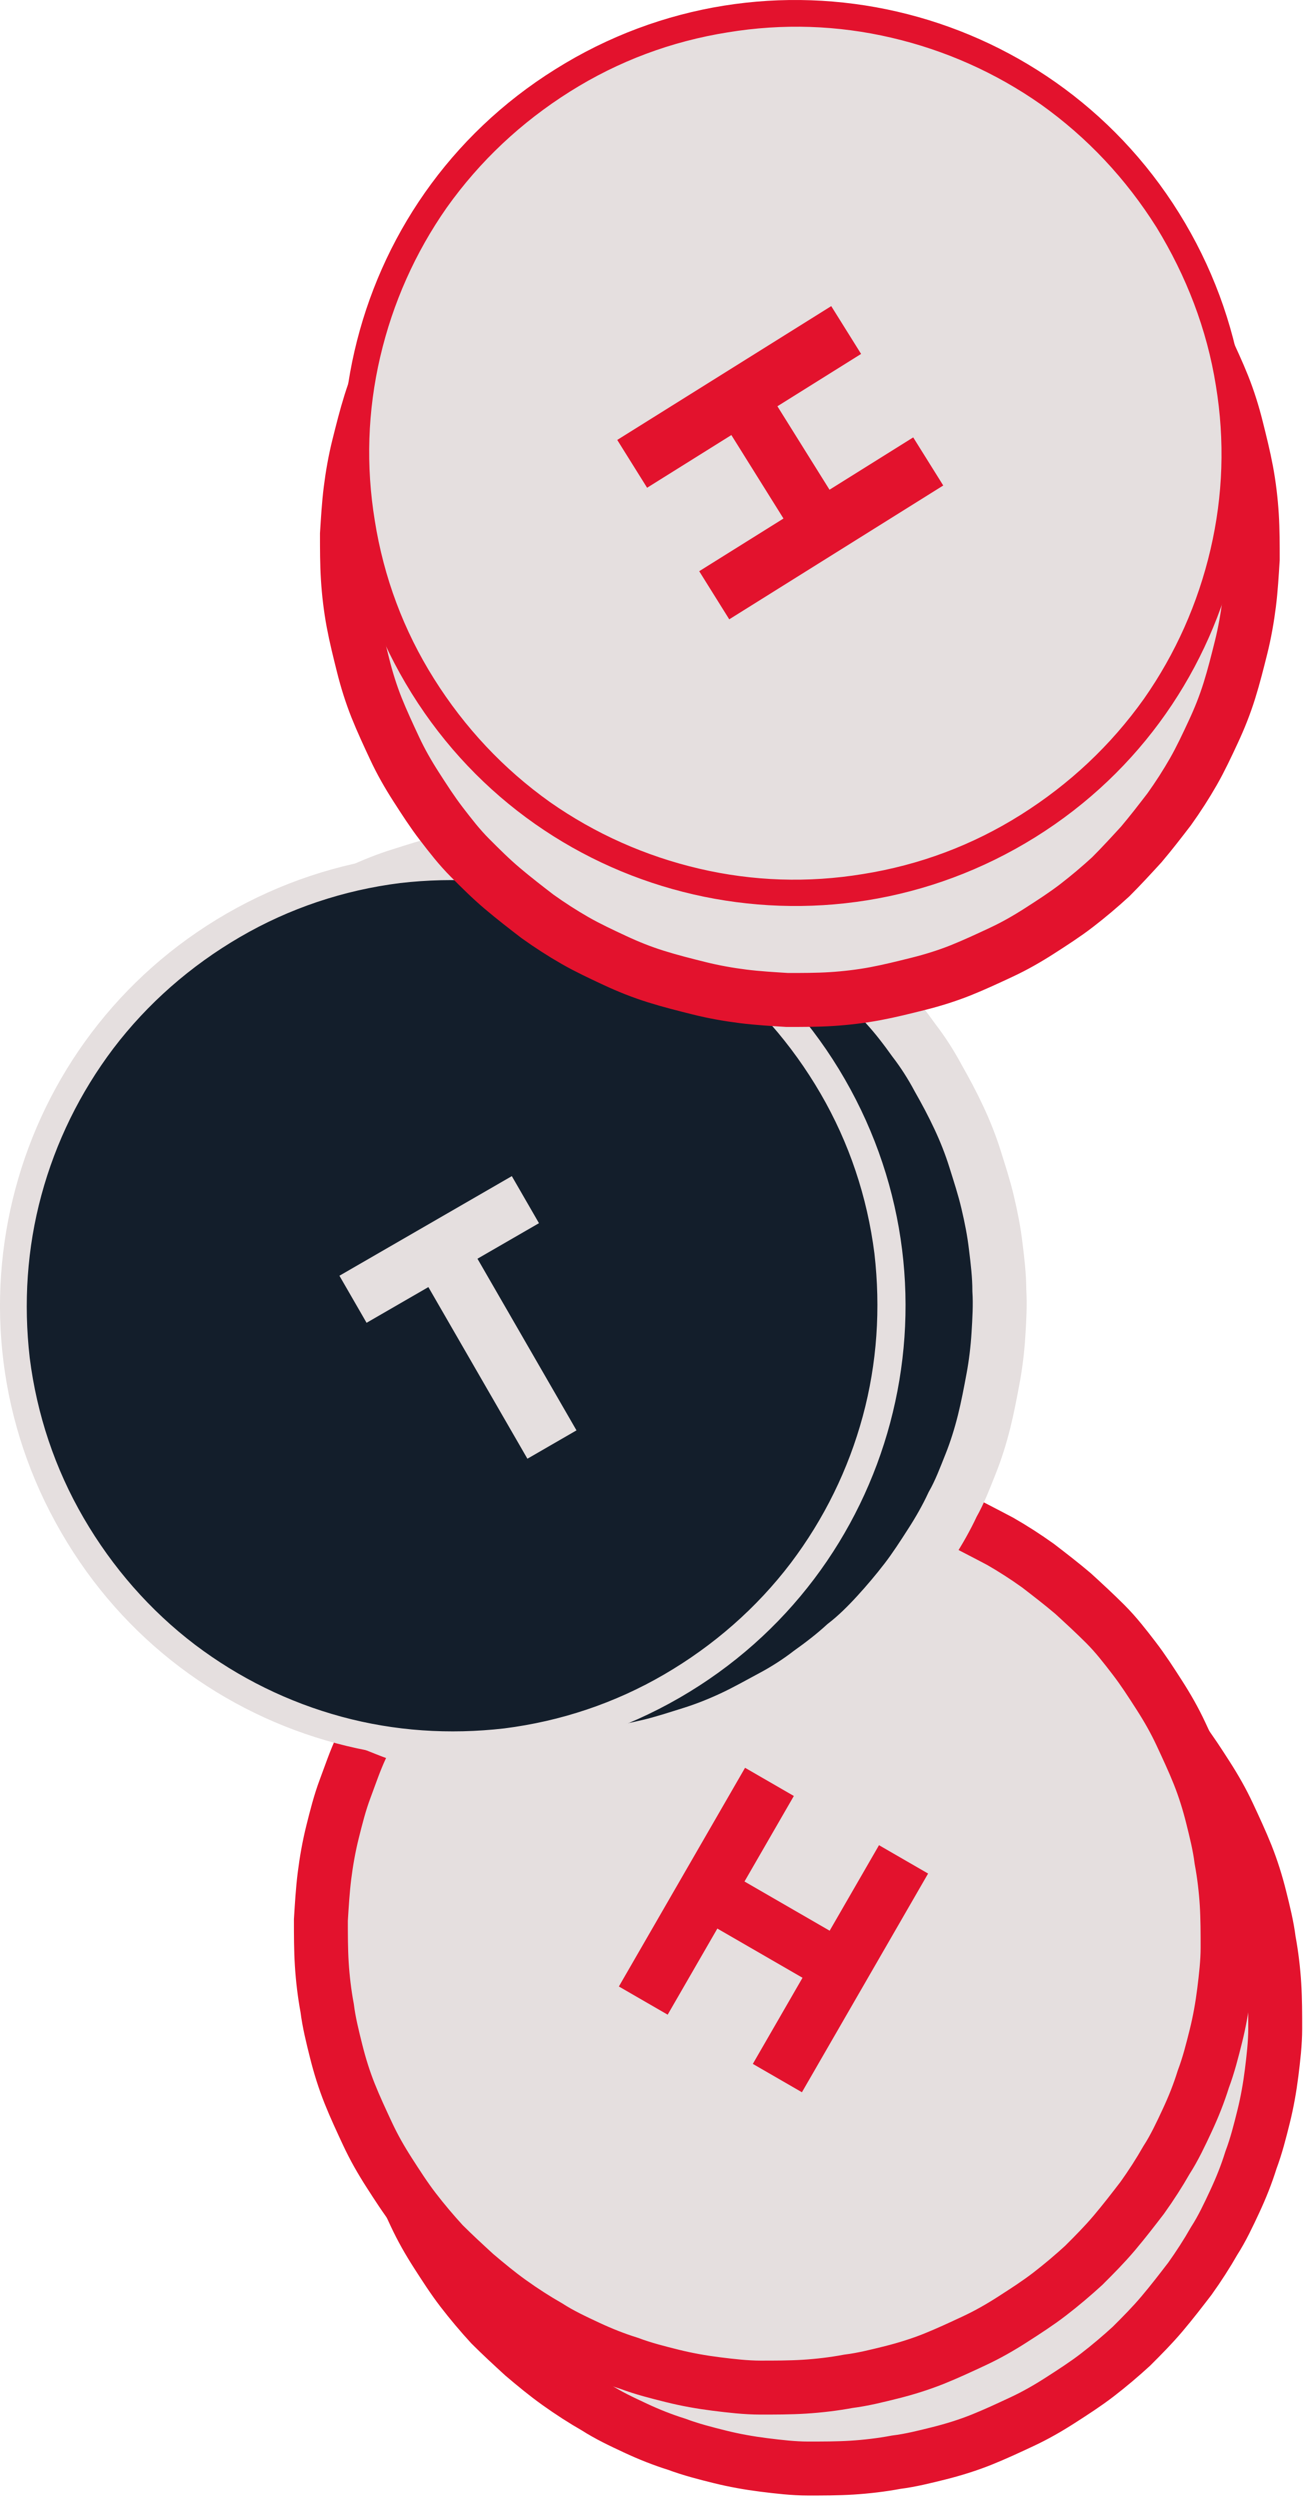 <svg width="145" height="278" viewBox="0 0 145 278" fill="none" xmlns="http://www.w3.org/2000/svg">
    <path d="M115.908 181.695C117.308 182.495 118.608 183.395 119.908 184.295C121.208 185.195 122.508 186.195 123.708 187.295C124.908 188.395 126.108 189.495 127.108 190.595C128.208 191.795 129.208 192.995 130.208 194.295C131.208 195.595 132.108 196.895 132.908 198.195C133.708 199.495 134.508 200.995 135.208 202.395C135.908 203.795 136.508 205.295 137.108 206.795C137.708 208.295 138.208 209.795 138.608 211.395C139.008 212.995 139.408 214.495 139.608 216.095C139.808 217.695 140.008 219.295 140.108 220.895C140.208 222.495 140.208 224.095 140.208 225.695C140.108 227.295 140.008 228.895 139.808 230.495C139.608 232.095 139.308 233.695 138.908 235.195C138.508 236.795 138.108 238.295 137.608 239.795C137.108 241.295 136.508 242.795 135.808 244.295C135.108 245.795 134.408 247.195 133.608 248.595C132.808 249.995 131.908 251.295 131.008 252.595C130.108 253.895 129.108 255.195 128.008 256.395C126.908 257.595 125.808 258.795 124.708 259.795C123.508 260.895 122.308 261.895 121.008 262.895C119.708 263.895 118.408 264.795 117.108 265.595C115.708 266.395 114.308 267.195 112.908 267.895C111.508 268.595 110.008 269.195 108.508 269.795C107.008 270.395 105.508 270.895 103.908 271.295C102.408 271.695 100.808 272.095 99.208 272.295C97.608 272.595 96.008 272.695 94.408 272.795C92.808 272.895 91.208 272.895 89.608 272.895C88.008 272.795 86.408 272.695 84.808 272.495C83.208 272.295 81.608 271.995 80.108 271.595C78.508 271.195 77.008 270.795 75.508 270.295C74.008 269.795 72.508 269.195 71.008 268.495C69.508 267.795 68.108 267.095 66.708 266.295C65.308 265.495 64.008 264.595 62.708 263.695C61.408 262.795 60.108 261.795 58.908 260.695C57.708 259.595 56.508 258.495 55.508 257.395C54.408 256.195 53.408 254.995 52.408 253.695C51.408 252.395 50.508 251.095 49.708 249.795C48.908 248.395 48.108 246.995 47.408 245.595C46.708 244.195 46.108 242.695 45.508 241.195C44.908 239.695 44.408 238.195 44.008 236.595C43.608 235.095 43.208 233.495 43.008 231.895C42.808 230.295 42.608 228.695 42.508 227.095C42.408 225.495 42.408 223.895 42.408 222.295C42.408 220.695 42.608 219.095 42.808 217.495C43.008 215.895 43.308 214.295 43.708 212.795C44.108 211.195 44.508 209.695 45.008 208.195C45.508 206.695 46.108 205.195 46.808 203.695C47.508 202.195 48.208 200.795 49.008 199.395C49.808 197.995 50.708 196.695 51.608 195.395C52.508 194.095 53.508 192.795 54.608 191.595C55.708 190.395 56.808 189.195 57.908 188.195C59.108 187.095 60.308 186.095 61.608 185.095C62.908 184.095 64.208 183.195 65.508 182.395C66.908 181.595 68.308 180.795 69.708 180.095C71.108 179.395 72.608 178.795 74.108 178.195C75.608 177.595 77.108 177.095 78.708 176.695C80.208 176.295 81.808 175.895 83.408 175.695C85.008 175.395 86.608 175.295 88.208 175.195C89.808 175.095 91.408 175.095 93.008 175.095C94.608 175.195 96.208 175.295 97.808 175.495C99.408 175.695 101.008 175.995 102.508 176.395C104.108 176.795 105.608 177.195 107.108 177.695C108.608 178.195 110.108 178.795 111.608 179.495C113.108 180.195 114.508 180.895 115.908 181.695Z" fill="#E5DFDF"/>
    <path d="M116.608 180.395C118.008 181.195 119.408 182.095 120.808 183.095C122.108 184.095 123.408 185.095 124.708 186.195C125.908 187.295 127.108 188.395 128.308 189.595C129.508 190.795 130.508 192.095 131.508 193.395C132.508 194.695 133.408 196.095 134.308 197.495C135.208 198.895 136.008 200.295 136.708 201.795C137.408 203.295 138.108 204.795 138.708 206.295C139.308 207.795 139.808 209.395 140.208 210.995C140.608 212.595 141.008 214.195 141.208 215.795C141.508 217.395 141.708 219.095 141.808 220.695C141.908 222.295 141.908 223.995 141.908 225.595C141.908 227.195 141.708 228.895 141.508 230.495C141.308 232.095 141.008 233.795 140.608 235.395C140.208 236.995 139.808 238.595 139.208 240.195C138.708 241.795 138.108 243.295 137.408 244.795C136.708 246.295 136.008 247.795 135.108 249.195C134.308 250.595 133.408 251.995 132.408 253.395C131.408 254.695 130.408 255.995 129.308 257.295C128.208 258.595 127.108 259.695 125.908 260.895C124.708 261.995 123.408 263.095 122.108 264.095C120.808 265.095 119.408 265.995 118.008 266.895C116.608 267.795 115.208 268.595 113.708 269.295C112.208 269.995 110.708 270.695 109.208 271.295C107.708 271.895 106.108 272.395 104.508 272.795C102.908 273.195 101.308 273.595 99.708 273.795C98.108 274.095 96.408 274.295 94.808 274.395C93.208 274.495 91.508 274.495 89.908 274.495C88.308 274.495 86.608 274.295 85.008 274.095C83.408 273.895 81.708 273.595 80.108 273.195C78.508 272.795 76.908 272.395 75.308 271.795C73.708 271.295 72.208 270.695 70.708 269.995C69.208 269.295 67.708 268.595 66.308 267.695C64.908 266.895 63.508 265.995 62.108 264.995C60.708 263.995 59.508 262.995 58.208 261.895C57.008 260.795 55.808 259.695 54.608 258.495C53.508 257.295 52.408 255.995 51.408 254.695C50.408 253.395 49.508 251.995 48.608 250.595C47.708 249.195 46.908 247.795 46.208 246.295C45.508 244.795 44.808 243.295 44.208 241.795C43.608 240.295 43.108 238.695 42.708 237.095C42.308 235.495 41.908 233.895 41.708 232.295C41.408 230.695 41.208 228.995 41.108 227.395C41.008 225.795 41.008 224.095 41.008 222.495C41.108 220.895 41.208 219.195 41.408 217.595C41.608 215.995 41.908 214.295 42.308 212.695C42.708 211.095 43.108 209.495 43.708 207.895C44.308 206.295 44.808 204.795 45.508 203.295C46.208 201.795 46.908 200.295 47.808 198.895C48.608 197.495 49.508 196.095 50.508 194.695C51.508 193.395 52.508 192.095 53.608 190.795C54.708 189.595 55.808 188.395 57.008 187.195C58.208 186.095 59.508 184.995 60.808 183.995C62.108 182.995 63.508 182.095 64.908 181.195C66.308 180.295 67.708 179.495 69.208 178.795C70.708 178.095 72.208 177.395 73.708 176.795C75.208 176.195 76.808 175.695 78.408 175.295C80.008 174.895 81.608 174.495 83.208 174.295C84.808 173.995 86.508 173.795 88.108 173.695C89.708 173.595 91.408 173.595 93.008 173.595C94.608 173.595 96.308 173.795 97.908 173.995C99.508 174.195 101.208 174.495 102.808 174.895C104.408 175.295 106.008 175.695 107.608 176.295C109.208 176.895 110.708 177.395 112.208 178.095C113.708 178.795 115.208 179.595 116.608 180.395Z" stroke="#E3122D" stroke-width="6"/>
    <path d="M110.508 172.695C111.908 173.495 113.208 174.395 114.508 175.295C115.808 176.195 117.108 177.195 118.308 178.295C119.508 179.395 120.708 180.495 121.708 181.595C122.808 182.795 123.808 183.995 124.808 185.295C125.808 186.595 126.708 187.895 127.508 189.195C128.308 190.495 129.108 191.995 129.808 193.395C130.508 194.795 131.108 196.295 131.708 197.795C132.308 199.295 132.808 200.795 133.208 202.395C133.608 203.995 134.008 205.495 134.208 207.095C134.408 208.695 134.608 210.295 134.708 211.895C134.808 213.495 134.808 215.095 134.808 216.695C134.708 218.295 134.608 219.895 134.408 221.495C134.208 223.095 133.908 224.695 133.508 226.195C133.108 227.795 132.708 229.295 132.208 230.795C131.708 232.295 131.108 233.795 130.408 235.295C129.708 236.795 129.008 238.195 128.208 239.595C127.408 240.995 126.508 242.295 125.608 243.595C124.708 244.895 123.708 246.195 122.608 247.395C121.508 248.595 120.408 249.795 119.308 250.795C118.108 251.895 116.908 252.895 115.608 253.895C114.308 254.895 113.008 255.795 111.708 256.595C110.308 257.395 108.908 258.195 107.508 258.895C106.108 259.595 104.608 260.195 103.108 260.795C101.608 261.395 100.108 261.895 98.508 262.295C97.008 262.695 95.408 263.095 93.808 263.295C92.208 263.595 90.608 263.695 89.008 263.795C87.408 263.895 85.808 263.895 84.208 263.895C82.608 263.795 81.008 263.695 79.408 263.495C77.808 263.295 76.208 262.995 74.708 262.595C73.108 262.195 71.608 261.795 70.108 261.295C68.608 260.795 67.108 260.195 65.608 259.495C64.108 258.795 62.708 258.095 61.308 257.295C59.908 256.495 58.608 255.595 57.308 254.695C56.008 253.795 54.708 252.795 53.508 251.695C52.308 250.595 51.108 249.495 50.108 248.395C49.008 247.195 48.008 245.995 47.008 244.695C46.008 243.395 45.108 242.095 44.308 240.795C43.508 239.395 42.708 237.995 42.008 236.595C41.308 235.195 40.708 233.695 40.108 232.195C39.508 230.695 39.008 229.195 38.608 227.595C38.208 226.095 37.808 224.495 37.608 222.895C37.408 221.295 37.208 219.695 37.108 218.095C37.008 216.495 37.008 214.895 37.008 213.295C37.008 211.695 37.208 210.095 37.408 208.495C37.608 206.895 37.908 205.295 38.308 203.795C38.708 202.195 39.108 200.695 39.608 199.195C40.108 197.695 40.708 196.195 41.408 194.695C42.108 193.195 42.808 191.795 43.608 190.395C44.408 188.995 45.308 187.695 46.208 186.395C47.108 185.095 48.108 183.795 49.208 182.595C50.308 181.395 51.408 180.195 52.508 179.195C53.708 178.095 54.908 177.095 56.208 176.095C57.508 175.095 58.808 174.195 60.108 173.395C61.508 172.595 62.908 171.795 64.308 171.095C65.708 170.395 67.208 169.795 68.708 169.195C70.208 168.595 71.708 168.095 73.308 167.695C74.808 167.295 76.408 166.895 78.008 166.695C79.608 166.395 81.208 166.295 82.808 166.195C84.408 166.095 86.008 166.095 87.608 166.095C89.208 166.195 90.808 166.295 92.408 166.495C94.008 166.695 95.608 166.995 97.108 167.395C98.708 167.795 100.208 168.195 101.708 168.695C103.208 169.195 104.708 169.795 106.208 170.495C107.708 171.195 109.108 171.895 110.508 172.695Z" fill="#E5DFDF"/>
    <path d="M111.308 171.395C112.708 172.195 114.108 173.095 115.508 174.095C116.808 175.095 118.108 176.095 119.408 177.195C120.608 178.295 121.808 179.395 123.008 180.595C124.208 181.795 125.208 183.095 126.208 184.395C127.208 185.695 128.108 187.095 129.008 188.495C129.908 189.895 130.708 191.295 131.408 192.795C132.108 194.295 132.808 195.795 133.408 197.295C134.008 198.795 134.508 200.395 134.908 201.995C135.308 203.595 135.708 205.195 135.908 206.795C136.208 208.395 136.408 210.095 136.508 211.695C136.608 213.295 136.608 214.995 136.608 216.595C136.608 218.195 136.408 219.895 136.208 221.495C136.008 223.095 135.708 224.795 135.308 226.395C134.908 227.995 134.508 229.595 133.908 231.195C133.408 232.795 132.808 234.295 132.108 235.795C131.408 237.295 130.708 238.795 129.808 240.195C129.008 241.595 128.108 242.995 127.108 244.395C126.108 245.695 125.108 246.995 124.008 248.295C122.908 249.595 121.808 250.695 120.608 251.895C119.408 252.995 118.108 254.095 116.808 255.095C115.508 256.095 114.108 256.995 112.708 257.895C111.308 258.795 109.908 259.595 108.408 260.295C106.908 260.995 105.408 261.695 103.908 262.295C102.408 262.895 100.808 263.395 99.208 263.795C97.608 264.195 96.008 264.595 94.408 264.795C92.808 265.095 91.108 265.295 89.508 265.395C87.908 265.495 86.208 265.495 84.608 265.495C83.008 265.495 81.308 265.295 79.708 265.095C78.108 264.895 76.408 264.595 74.808 264.195C73.208 263.795 71.608 263.395 70.008 262.795C68.408 262.295 66.908 261.695 65.408 260.995C63.908 260.295 62.408 259.595 61.008 258.695C59.608 257.895 58.208 256.995 56.808 255.995C55.408 254.995 54.208 253.995 52.908 252.895C51.708 251.795 50.508 250.695 49.308 249.495C48.208 248.295 47.108 246.995 46.108 245.695C45.108 244.395 44.208 242.995 43.308 241.595C42.408 240.195 41.608 238.795 40.908 237.295C40.208 235.795 39.508 234.295 38.908 232.795C38.308 231.295 37.808 229.695 37.408 228.095C37.008 226.495 36.608 224.895 36.408 223.295C36.108 221.695 35.908 219.995 35.808 218.395C35.708 216.795 35.708 215.095 35.708 213.495C35.808 211.895 35.908 210.195 36.108 208.595C36.308 206.995 36.608 205.295 37.008 203.695C37.408 202.095 37.808 200.495 38.408 198.895C39.008 197.295 39.508 195.795 40.208 194.295C40.908 192.795 41.608 191.295 42.508 189.895C43.308 188.495 44.208 187.095 45.208 185.695C46.208 184.395 47.208 183.095 48.308 181.795C49.408 180.595 50.508 179.395 51.708 178.195C52.908 177.095 54.208 175.995 55.508 174.995C56.808 173.995 58.208 173.095 59.608 172.195C61.008 171.295 62.408 170.495 63.908 169.795C65.408 169.095 66.908 168.395 68.408 167.795C69.908 167.195 71.508 166.695 73.108 166.295C74.708 165.895 76.308 165.495 77.908 165.295C79.508 164.995 81.208 164.795 82.808 164.695C84.408 164.595 86.108 164.595 87.708 164.595C89.308 164.595 91.008 164.795 92.608 164.995C94.208 165.195 95.908 165.495 97.508 165.895C99.108 166.295 100.708 166.695 102.308 167.295C103.908 167.895 105.408 168.395 106.908 169.095C108.408 169.895 109.808 170.595 111.308 171.395Z" stroke="#E3122D" stroke-width="6"/>
    <path d="M74.299 224.028L79.828 214.452L89.305 219.924L83.776 229.5L89.239 232.654L103.28 208.335L97.817 205.181L92.326 214.691L82.849 209.219L88.34 199.709L82.91 196.574L68.869 220.893L74.299 224.028Z" fill="#E3122D"/>
    <path d="M36.408 102.695C37.808 101.895 39.208 101.195 40.708 100.495C42.208 99.795 43.608 99.295 45.208 98.695C46.808 98.095 48.308 97.695 49.808 97.395C51.408 96.995 52.908 96.795 54.508 96.495C56.108 96.295 57.708 96.195 59.308 96.095C60.908 95.995 62.508 96.095 64.108 96.195C65.708 96.295 67.308 96.495 68.908 96.695C70.508 96.995 72.008 97.295 73.608 97.695C75.208 98.095 76.708 98.595 78.208 99.195C79.708 99.795 81.208 100.395 82.608 101.095C84.008 101.795 85.408 102.595 86.808 103.395C88.208 104.195 89.508 105.195 90.708 106.095C92.008 107.095 93.208 108.095 94.408 109.195C95.608 110.295 96.708 111.395 97.708 112.595C98.808 113.795 99.708 115.095 100.708 116.395C101.608 117.695 102.508 118.995 103.308 120.395C104.108 121.795 104.808 123.195 105.508 124.695C106.208 126.195 106.708 127.595 107.308 129.195C107.908 130.795 108.308 132.295 108.608 133.795C108.908 135.295 109.208 136.895 109.508 138.495C109.708 140.095 109.808 141.695 109.908 143.295C110.008 144.895 109.908 146.495 109.808 148.095C109.708 149.695 109.508 151.295 109.308 152.895C109.008 154.495 108.708 155.995 108.308 157.595C107.908 159.095 107.408 160.695 106.808 162.195C106.208 163.695 105.608 165.195 104.908 166.595C104.208 167.995 103.408 169.395 102.608 170.795C101.808 172.195 100.808 173.495 99.908 174.695C99.008 175.895 97.908 177.195 96.808 178.395C95.708 179.595 94.608 180.695 93.408 181.695C92.208 182.795 90.908 183.695 89.608 184.695C88.308 185.595 87.008 186.495 85.608 187.295C84.208 188.095 82.808 188.795 81.308 189.495C79.808 190.195 78.408 190.695 76.808 191.295C75.208 191.895 73.708 192.295 72.208 192.595C70.608 192.995 69.108 193.195 67.508 193.495C65.908 193.795 64.308 193.795 62.708 193.895C61.108 193.995 59.508 193.895 57.908 193.795C56.308 193.695 54.708 193.495 53.108 193.295C51.508 192.995 50.008 192.695 48.408 192.295C46.808 191.895 45.308 191.395 43.808 190.795C42.308 190.195 40.808 189.595 39.408 188.895C38.008 188.195 36.608 187.395 35.208 186.595C33.808 185.795 32.508 184.795 31.308 183.895C30.008 182.895 28.808 181.895 27.608 180.795C26.408 179.695 25.308 178.595 24.308 177.395C23.208 176.195 22.308 174.895 21.308 173.595C20.408 172.295 19.508 170.995 18.708 169.595C17.908 168.195 17.208 166.795 16.508 165.295C15.808 163.795 15.308 162.395 14.708 160.795C14.108 159.195 13.708 157.695 13.408 156.195C13.108 154.695 12.808 153.095 12.508 151.495C12.308 149.895 12.208 148.295 12.108 146.695C12.008 145.095 12.108 143.495 12.208 141.895C12.308 140.295 12.508 138.695 12.708 137.095C13.008 135.495 13.308 133.995 13.708 132.395C14.108 130.895 14.608 129.295 15.208 127.795C15.808 126.295 16.408 124.795 17.108 123.395C17.808 121.995 18.608 120.595 19.408 119.195C20.208 117.795 21.208 116.495 22.108 115.295C23.108 113.995 24.108 112.795 25.208 111.595C26.308 110.395 27.408 109.295 28.608 108.295C29.808 107.195 31.108 106.295 32.408 105.295C33.708 104.395 35.008 103.495 36.408 102.695Z" fill="#131E2B"/>
    <path d="M35.608 101.395C37.008 100.595 38.508 99.795 40.008 99.095C41.508 98.395 43.008 97.795 44.608 97.295C46.208 96.795 47.708 96.295 49.408 95.895C51.008 95.495 52.608 95.195 54.308 94.995C55.908 94.795 57.608 94.595 59.208 94.595C60.808 94.595 62.508 94.595 64.108 94.695C65.708 94.795 67.408 94.995 69.008 95.295C70.608 95.595 72.208 95.895 73.808 96.295C75.408 96.695 77.008 97.195 78.508 97.795C80.008 98.395 81.608 98.995 83.008 99.795C84.408 100.595 85.908 101.295 87.308 102.195C88.708 103.095 90.108 103.995 91.408 104.995C92.708 105.995 94.008 107.095 95.208 108.195C96.408 109.295 97.608 110.495 98.608 111.795C99.708 112.995 100.708 114.295 101.708 115.695C102.708 116.995 103.608 118.395 104.408 119.895C105.208 121.295 106.008 122.795 106.708 124.295C107.408 125.795 108.008 127.295 108.508 128.895C109.008 130.495 109.508 131.995 109.908 133.695C110.308 135.395 110.608 136.895 110.808 138.595C111.008 140.195 111.208 141.895 111.208 143.495C111.308 145.095 111.208 146.795 111.108 148.395C111.008 149.995 110.808 151.695 110.508 153.295C110.208 154.895 109.908 156.495 109.508 158.095C109.108 159.695 108.608 161.295 108.008 162.795C107.408 164.295 106.808 165.895 106.008 167.295C105.308 168.795 104.508 170.195 103.608 171.595C102.708 172.995 101.808 174.395 100.808 175.695C99.808 176.995 98.708 178.295 97.608 179.495C96.508 180.695 95.308 181.895 94.008 182.895C92.808 183.995 91.508 184.995 90.108 185.995C88.808 186.995 87.408 187.895 85.908 188.695C84.408 189.495 83.008 190.295 81.508 190.995C80.008 191.695 78.508 192.295 76.908 192.795C75.308 193.295 73.808 193.795 72.108 194.195C70.408 194.595 68.908 194.895 67.208 195.095C65.608 195.295 63.908 195.495 62.308 195.495C60.708 195.595 59.008 195.495 57.408 195.395C55.808 195.295 54.108 195.095 52.508 194.795C50.908 194.495 49.308 194.195 47.708 193.795C46.108 193.395 44.508 192.895 43.008 192.295C41.508 191.695 39.908 191.095 38.508 190.295C37.008 189.595 35.608 188.795 34.208 187.895C32.808 186.995 31.408 186.095 30.108 185.095C28.808 184.095 27.508 182.995 26.308 181.895C25.108 180.795 23.908 179.595 22.908 178.295C21.808 177.095 20.808 175.795 19.808 174.395C18.808 173.095 17.908 171.695 17.108 170.195C16.308 168.695 15.508 167.295 14.808 165.795C14.108 164.295 13.508 162.795 13.008 161.195C12.508 159.595 12.008 158.095 11.608 156.395C11.208 154.795 10.908 153.195 10.708 151.495C10.508 149.795 10.308 148.195 10.308 146.595C10.208 144.995 10.308 143.295 10.408 141.695C10.508 140.095 10.708 138.395 11.008 136.795C11.308 135.195 11.608 133.595 12.008 131.995C12.408 130.395 12.908 128.795 13.508 127.295C14.108 125.795 14.708 124.195 15.508 122.795C16.308 121.395 17.008 119.895 17.908 118.495C18.808 117.095 19.708 115.695 20.708 114.395C21.708 113.095 22.808 111.795 23.908 110.595C25.008 109.395 26.208 108.195 27.508 107.195C28.808 106.195 30.008 105.095 31.408 104.095C32.808 103.095 34.208 102.295 35.608 101.395Z" stroke="#E5DFDF" stroke-width="6"/>
    <path d="M74.808 187.495C69.108 190.795 62.908 192.895 56.408 193.695C50.108 194.495 43.808 193.995 37.708 192.395C31.608 190.795 25.908 187.995 20.908 184.195C15.708 180.295 11.408 175.395 8.108 169.595C4.808 163.895 2.708 157.695 1.908 151.195C1.108 144.895 1.608 138.595 3.208 132.495C4.808 126.395 7.608 120.695 11.408 115.695C15.308 110.495 20.208 106.195 26.008 102.895C31.708 99.595 37.908 97.495 44.408 96.695C50.708 95.895 57.008 96.395 63.108 97.995C69.208 99.595 74.908 102.395 79.908 106.195C85.108 110.095 89.408 114.995 92.708 120.795C96.008 126.495 98.108 132.695 98.908 139.195C99.708 145.495 99.208 151.795 97.608 157.895C96.008 163.995 93.208 169.695 89.408 174.695C85.408 179.895 80.508 184.295 74.808 187.495Z" fill="#131E2B"/>
    <path d="M25.208 101.595C49.308 87.695 80.108 95.895 94.008 119.995C107.908 144.095 99.708 174.895 75.608 188.795C51.508 202.695 20.708 194.495 6.808 170.395C-7.192 146.295 1.108 115.495 25.208 101.595ZM26.708 104.195C21.208 107.395 16.408 111.595 12.608 116.595C8.908 121.495 6.208 126.995 4.608 132.895C3.008 138.795 2.608 144.895 3.308 150.995C4.108 157.295 6.108 163.295 9.308 168.795C12.508 174.295 16.708 179.095 21.708 182.895C26.608 186.595 32.108 189.295 38.008 190.895C43.908 192.495 50.008 192.895 56.108 192.195C62.408 191.395 68.408 189.395 73.908 186.195C79.408 182.995 84.208 178.795 88.008 173.795C91.708 168.895 94.408 163.395 96.008 157.495C97.608 151.595 98.008 145.495 97.308 139.395C96.508 133.095 94.508 127.095 91.308 121.595C88.108 116.095 83.908 111.295 78.908 107.495C74.008 103.795 68.508 101.095 62.608 99.495C56.708 97.895 50.608 97.495 44.508 98.195C38.208 98.995 32.208 100.995 26.708 104.195Z" fill="#E5DFDF"/>
    <path d="M58.691 162.207L64.153 159.053L53.133 139.967L59.978 136.015L56.957 130.782L37.772 141.859L40.793 147.092L47.67 143.121L58.691 162.207Z" fill="#E5DFDF"/>
    <path d="M130.508 34.895C131.308 36.295 132.108 37.695 132.808 39.095C133.508 40.495 134.208 41.995 134.708 43.495C135.308 44.995 135.808 46.495 136.208 48.095C136.608 49.695 137.008 51.195 137.208 52.795C137.508 54.395 137.708 55.995 137.808 57.595C137.908 59.195 137.908 60.795 137.908 62.395C137.908 63.995 137.708 65.595 137.508 67.195C137.308 68.795 137.008 70.395 136.708 71.895C136.308 73.495 135.908 74.995 135.408 76.495C134.908 77.995 134.308 79.495 133.608 80.995C132.908 82.495 132.208 83.895 131.408 85.295C130.608 86.695 129.708 87.995 128.808 89.295C127.908 90.595 126.908 91.895 125.808 93.095C124.708 94.295 123.608 95.495 122.508 96.595C121.308 97.695 120.108 98.695 118.808 99.695C117.508 100.695 116.208 101.595 114.908 102.395C113.508 103.195 112.108 103.995 110.708 104.695C109.308 105.395 107.808 106.095 106.308 106.595C104.808 107.195 103.308 107.695 101.708 108.095C100.208 108.495 98.608 108.895 97.008 109.095C95.408 109.295 93.808 109.595 92.208 109.695C90.608 109.795 89.008 109.795 87.408 109.795C85.808 109.795 84.208 109.595 82.608 109.395C81.008 109.195 79.408 108.895 77.908 108.595C76.308 108.195 74.808 107.795 73.308 107.295C71.808 106.795 70.308 106.195 68.808 105.495C67.308 104.795 65.908 104.095 64.508 103.295C63.108 102.495 61.808 101.595 60.508 100.695C59.208 99.795 57.908 98.795 56.708 97.695C55.508 96.595 54.308 95.495 53.208 94.395C52.108 93.295 51.108 91.995 50.108 90.695C49.108 89.395 48.208 88.095 47.408 86.795C46.608 85.395 45.808 83.995 45.108 82.595C44.408 81.195 43.708 79.695 43.208 78.195C42.608 76.695 42.108 75.195 41.708 73.595C41.308 71.995 40.908 70.495 40.708 68.895C40.408 67.295 40.208 65.695 40.108 64.095C40.008 62.495 40.008 60.895 40.008 59.295C40.008 57.695 40.208 56.095 40.408 54.495C40.608 52.895 40.908 51.295 41.208 49.795C41.508 48.295 42.008 46.695 42.508 45.195C43.008 43.695 43.608 42.195 44.308 40.695C45.008 39.195 45.708 37.795 46.508 36.395C47.308 34.995 48.208 33.695 49.108 32.395C50.008 31.095 51.008 29.795 52.108 28.595C53.208 27.395 54.308 26.195 55.408 25.095C56.508 23.995 57.808 22.995 59.108 21.995C60.408 20.995 61.708 20.095 63.008 19.295C64.408 18.495 65.808 17.695 67.208 16.995C68.608 16.295 70.108 15.595 71.608 15.095C73.108 14.495 74.608 13.995 76.208 13.595C77.708 13.195 79.308 12.795 80.908 12.595C82.508 12.295 84.108 12.095 85.708 11.995C87.308 11.895 88.908 11.895 90.508 11.895C92.108 11.895 93.708 12.095 95.308 12.295C96.908 12.495 98.508 12.795 100.008 13.095C101.508 13.395 103.108 13.895 104.608 14.395C106.108 14.895 107.608 15.495 109.108 16.195C110.608 16.895 112.008 17.595 113.408 18.395C114.808 19.195 116.108 20.095 117.408 20.995C118.708 21.895 120.008 22.895 121.208 23.995C122.408 25.095 123.608 26.195 124.708 27.295C125.808 28.495 126.808 29.695 127.808 30.995C128.708 32.195 129.608 33.495 130.508 34.895Z" fill="#E5DFDF"/>
    <path d="M131.708 34.095C132.608 35.495 133.408 36.895 134.108 38.395C134.808 39.895 135.508 41.395 136.108 42.895C136.708 44.395 137.208 45.995 137.608 47.595C138.008 49.195 138.408 50.795 138.708 52.395C139.008 53.995 139.208 55.695 139.308 57.295C139.408 58.895 139.408 60.595 139.408 62.195C139.308 63.795 139.208 65.495 139.008 67.095C138.808 68.695 138.508 70.395 138.108 71.995C137.708 73.595 137.308 75.195 136.808 76.795C136.308 78.395 135.708 79.895 135.008 81.395C134.308 82.895 133.608 84.395 132.808 85.795C132.008 87.195 131.108 88.595 130.108 89.995C129.108 91.295 128.108 92.595 127.008 93.895C125.908 95.095 124.808 96.295 123.608 97.495C122.408 98.595 121.108 99.695 119.808 100.695C118.508 101.695 117.108 102.595 115.708 103.495C114.308 104.395 112.908 105.195 111.408 105.895C109.908 106.595 108.408 107.295 106.908 107.895C105.408 108.495 103.808 108.995 102.208 109.395C100.608 109.795 99.008 110.195 97.408 110.495C95.808 110.795 94.108 110.995 92.508 111.095C90.908 111.195 89.208 111.195 87.608 111.195C86.008 111.095 84.308 110.995 82.708 110.795C81.108 110.595 79.408 110.295 77.808 109.895C76.208 109.495 74.608 109.095 73.008 108.595C71.408 108.095 69.908 107.495 68.408 106.795C66.908 106.095 65.408 105.395 64.008 104.595C62.608 103.795 61.208 102.895 59.808 101.895C58.508 100.895 57.208 99.895 55.908 98.795C54.608 97.695 53.508 96.595 52.308 95.395C51.108 94.195 50.108 92.895 49.108 91.595C48.108 90.295 47.208 88.895 46.308 87.495C45.408 86.095 44.608 84.695 43.908 83.195C43.208 81.695 42.508 80.195 41.908 78.695C41.308 77.195 40.808 75.595 40.408 73.995C40.008 72.395 39.608 70.795 39.308 69.195C39.008 67.595 38.808 65.895 38.708 64.295C38.608 62.695 38.608 60.995 38.608 59.395C38.708 57.795 38.808 56.095 39.008 54.495C39.208 52.895 39.508 51.195 39.908 49.595C40.308 47.995 40.708 46.395 41.208 44.795C41.708 43.195 42.308 41.695 43.008 40.195C43.708 38.695 44.408 37.195 45.208 35.795C46.008 34.395 46.908 32.995 47.908 31.595C48.908 30.295 49.908 28.995 51.008 27.695C52.108 26.395 53.208 25.295 54.408 24.095C55.608 22.995 56.908 21.895 58.208 20.895C59.508 19.895 60.908 18.995 62.308 18.095C63.708 17.195 65.108 16.395 66.608 15.695C68.108 14.995 69.608 14.295 71.108 13.695C72.608 13.095 74.208 12.595 75.808 12.195C77.408 11.795 79.008 11.395 80.608 11.095C82.208 10.795 83.908 10.595 85.508 10.495C87.108 10.395 88.808 10.395 90.408 10.395C92.008 10.395 93.708 10.595 95.308 10.795C96.908 10.995 98.608 11.295 100.208 11.695C101.808 12.095 103.408 12.495 105.008 12.995C106.608 13.495 108.108 14.095 109.608 14.795C111.108 15.495 112.608 16.195 114.008 16.995C115.408 17.795 116.808 18.695 118.208 19.695C119.608 20.695 120.808 21.695 122.108 22.795C123.308 23.895 124.508 24.995 125.708 26.195C126.808 27.395 127.908 28.695 128.908 29.995C129.908 31.395 130.908 32.695 131.708 34.095Z" stroke="#E3122D" stroke-width="6"/>
    <path d="M47.008 76.295C43.508 70.695 41.208 64.595 40.208 58.095C39.208 51.895 39.408 45.595 40.908 39.395C42.308 33.195 44.908 27.495 48.508 22.295C52.308 16.895 57.008 12.495 62.608 8.995C68.208 5.495 74.308 3.195 80.808 2.195C87.008 1.195 93.308 1.395 99.508 2.895C105.708 4.295 111.408 6.895 116.608 10.495C122.008 14.295 126.408 18.995 129.908 24.595C133.408 30.195 135.708 36.295 136.708 42.795C137.708 48.995 137.508 55.295 136.008 61.495C134.508 67.695 132.008 73.395 128.408 78.595C124.608 83.995 119.908 88.395 114.308 91.895C108.708 95.395 102.608 97.695 96.108 98.695C89.908 99.695 83.608 99.495 77.408 97.995C71.208 96.495 65.508 93.995 60.308 90.395C55.008 86.595 50.508 81.895 47.008 76.295Z" fill="#E5DFDF"/>
    <path d="M131.208 23.695C145.908 47.295 138.808 78.395 115.208 93.095C91.608 107.795 60.508 100.695 45.808 77.095C31.108 53.495 38.208 22.395 61.808 7.695C85.408 -7.105 116.508 0.095 131.208 23.695ZM128.708 25.295C125.308 19.895 121.008 15.295 115.808 11.595C110.808 8.095 105.208 5.595 99.208 4.195C93.208 2.795 87.108 2.595 81.008 3.595C74.708 4.595 68.808 6.795 63.408 10.195C58.008 13.595 53.408 17.895 49.708 23.095C46.208 28.095 43.708 33.695 42.308 39.695C40.908 45.695 40.708 51.795 41.708 57.895C42.708 64.195 44.908 70.095 48.308 75.495C51.708 80.895 56.008 85.495 61.208 89.195C66.208 92.695 71.808 95.195 77.808 96.595C83.808 97.995 89.908 98.195 96.008 97.195C102.308 96.195 108.208 93.995 113.608 90.595C119.008 87.195 123.608 82.895 127.308 77.695C130.808 72.695 133.308 67.095 134.708 61.095C136.108 55.095 136.308 48.995 135.308 42.895C134.308 36.595 132.008 30.695 128.708 25.295Z" fill="#E3122D"/>
    <path d="M72.01 54.237L81.387 48.377L87.187 57.658L77.809 63.517L81.152 68.867L104.966 53.986L101.623 48.637L92.31 54.456L86.511 45.176L95.824 39.356L92.501 34.039L68.688 48.92L72.01 54.237Z" fill="#E3122D"/>
</svg>
